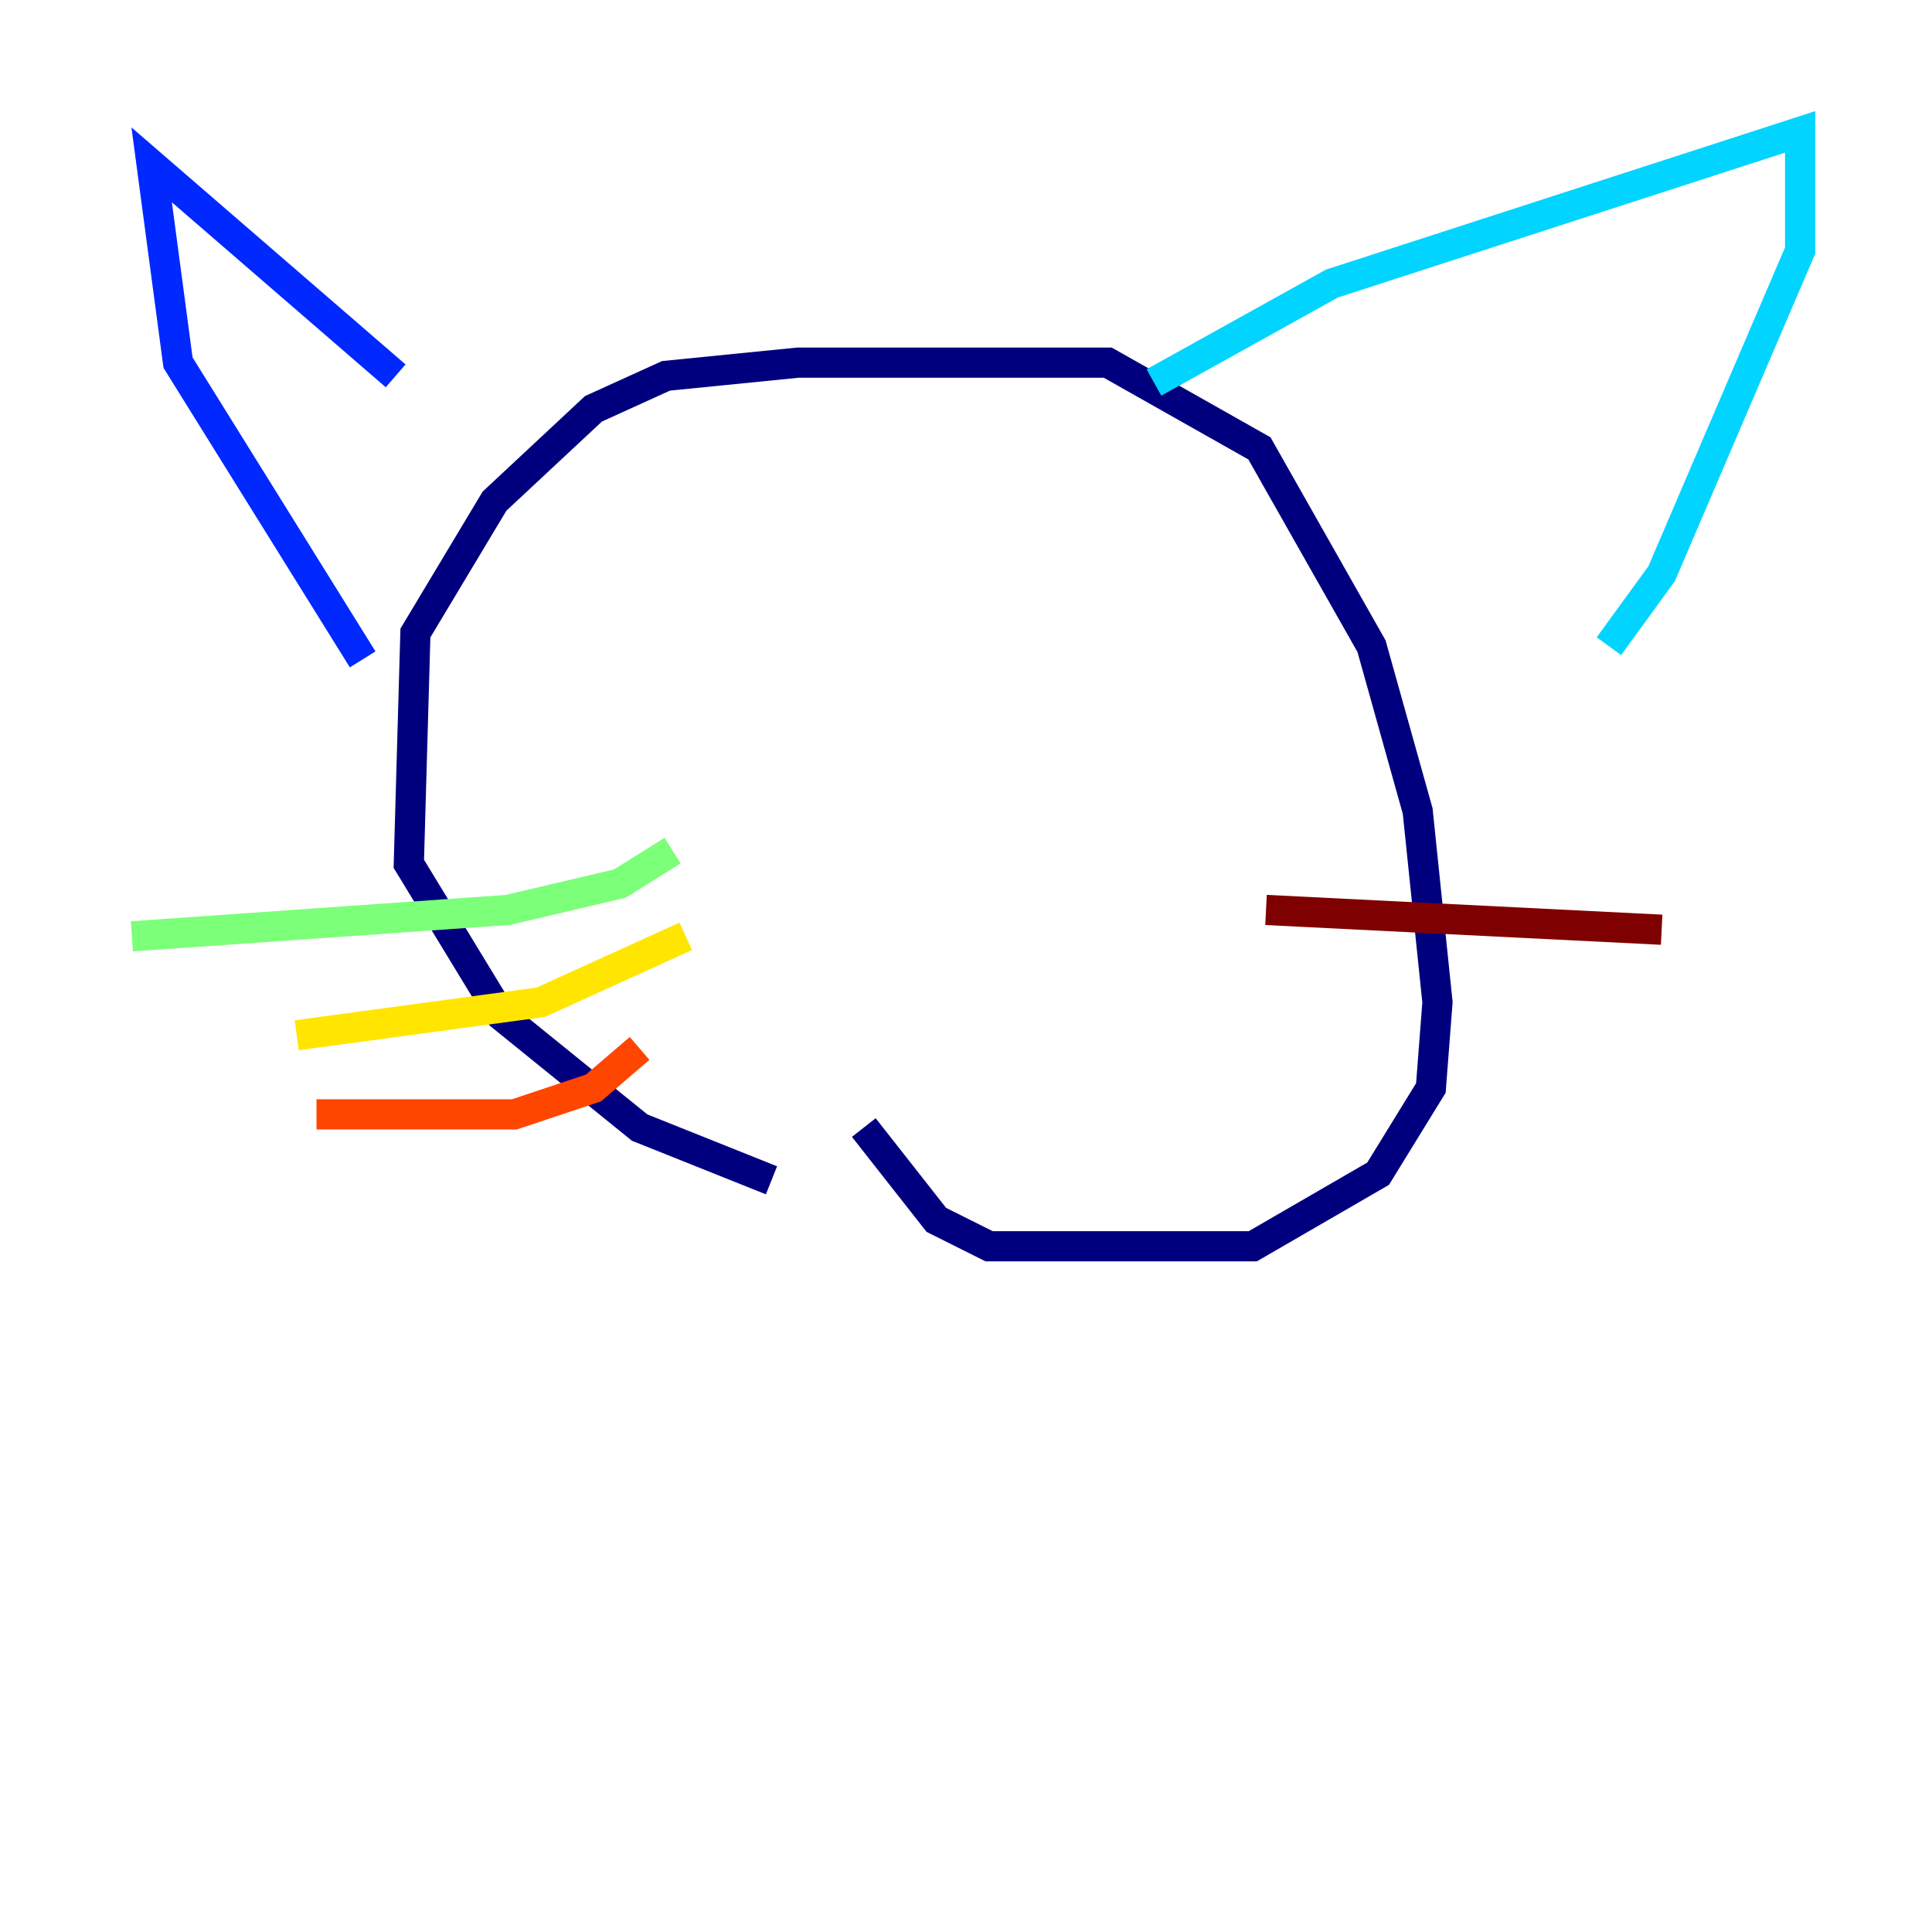 <?xml version="1.0" encoding="utf-8" ?>
<svg baseProfile="tiny" height="128" version="1.2" viewBox="0,0,128,128" width="128" xmlns="http://www.w3.org/2000/svg" xmlns:ev="http://www.w3.org/2001/xml-events" xmlns:xlink="http://www.w3.org/1999/xlink"><defs /><polyline fill="none" points="51.113,78.198 42.375,74.703 33.201,67.276 27.085,57.229 27.522,41.939 32.764,33.201 39.317,27.085 44.123,24.901 52.86,24.027 73.392,24.027 83.44,29.706 90.867,42.812 93.925,53.734 95.236,66.403 94.799,72.082 91.304,77.761 83.003,82.567 65.529,82.567 62.034,80.819 57.229,74.703" stroke="#00007f" stroke-width="2" /><polyline fill="none" points="24.027,43.686 11.795,24.027 10.048,10.921 26.212,24.901" stroke="#0028ff" stroke-width="2" /><polyline fill="none" points="76.451,25.338 88.246,18.785 119.263,8.737 119.263,16.601 110.089,38.007 106.594,42.812" stroke="#00d4ff" stroke-width="2" /><polyline fill="none" points="44.56,56.355 41.065,58.539 33.638,60.287 8.737,62.034" stroke="#7cff79" stroke-width="2" /><polyline fill="none" points="45.433,62.034 35.822,66.403 19.659,68.587" stroke="#ffe500" stroke-width="2" /><polyline fill="none" points="42.375,69.461 39.317,72.082 34.075,73.829 20.969,73.829" stroke="#ff4600" stroke-width="2" /><polyline fill="none" points="83.877,60.287 110.089,61.597" stroke="#7f0000" stroke-width="2" /></svg>